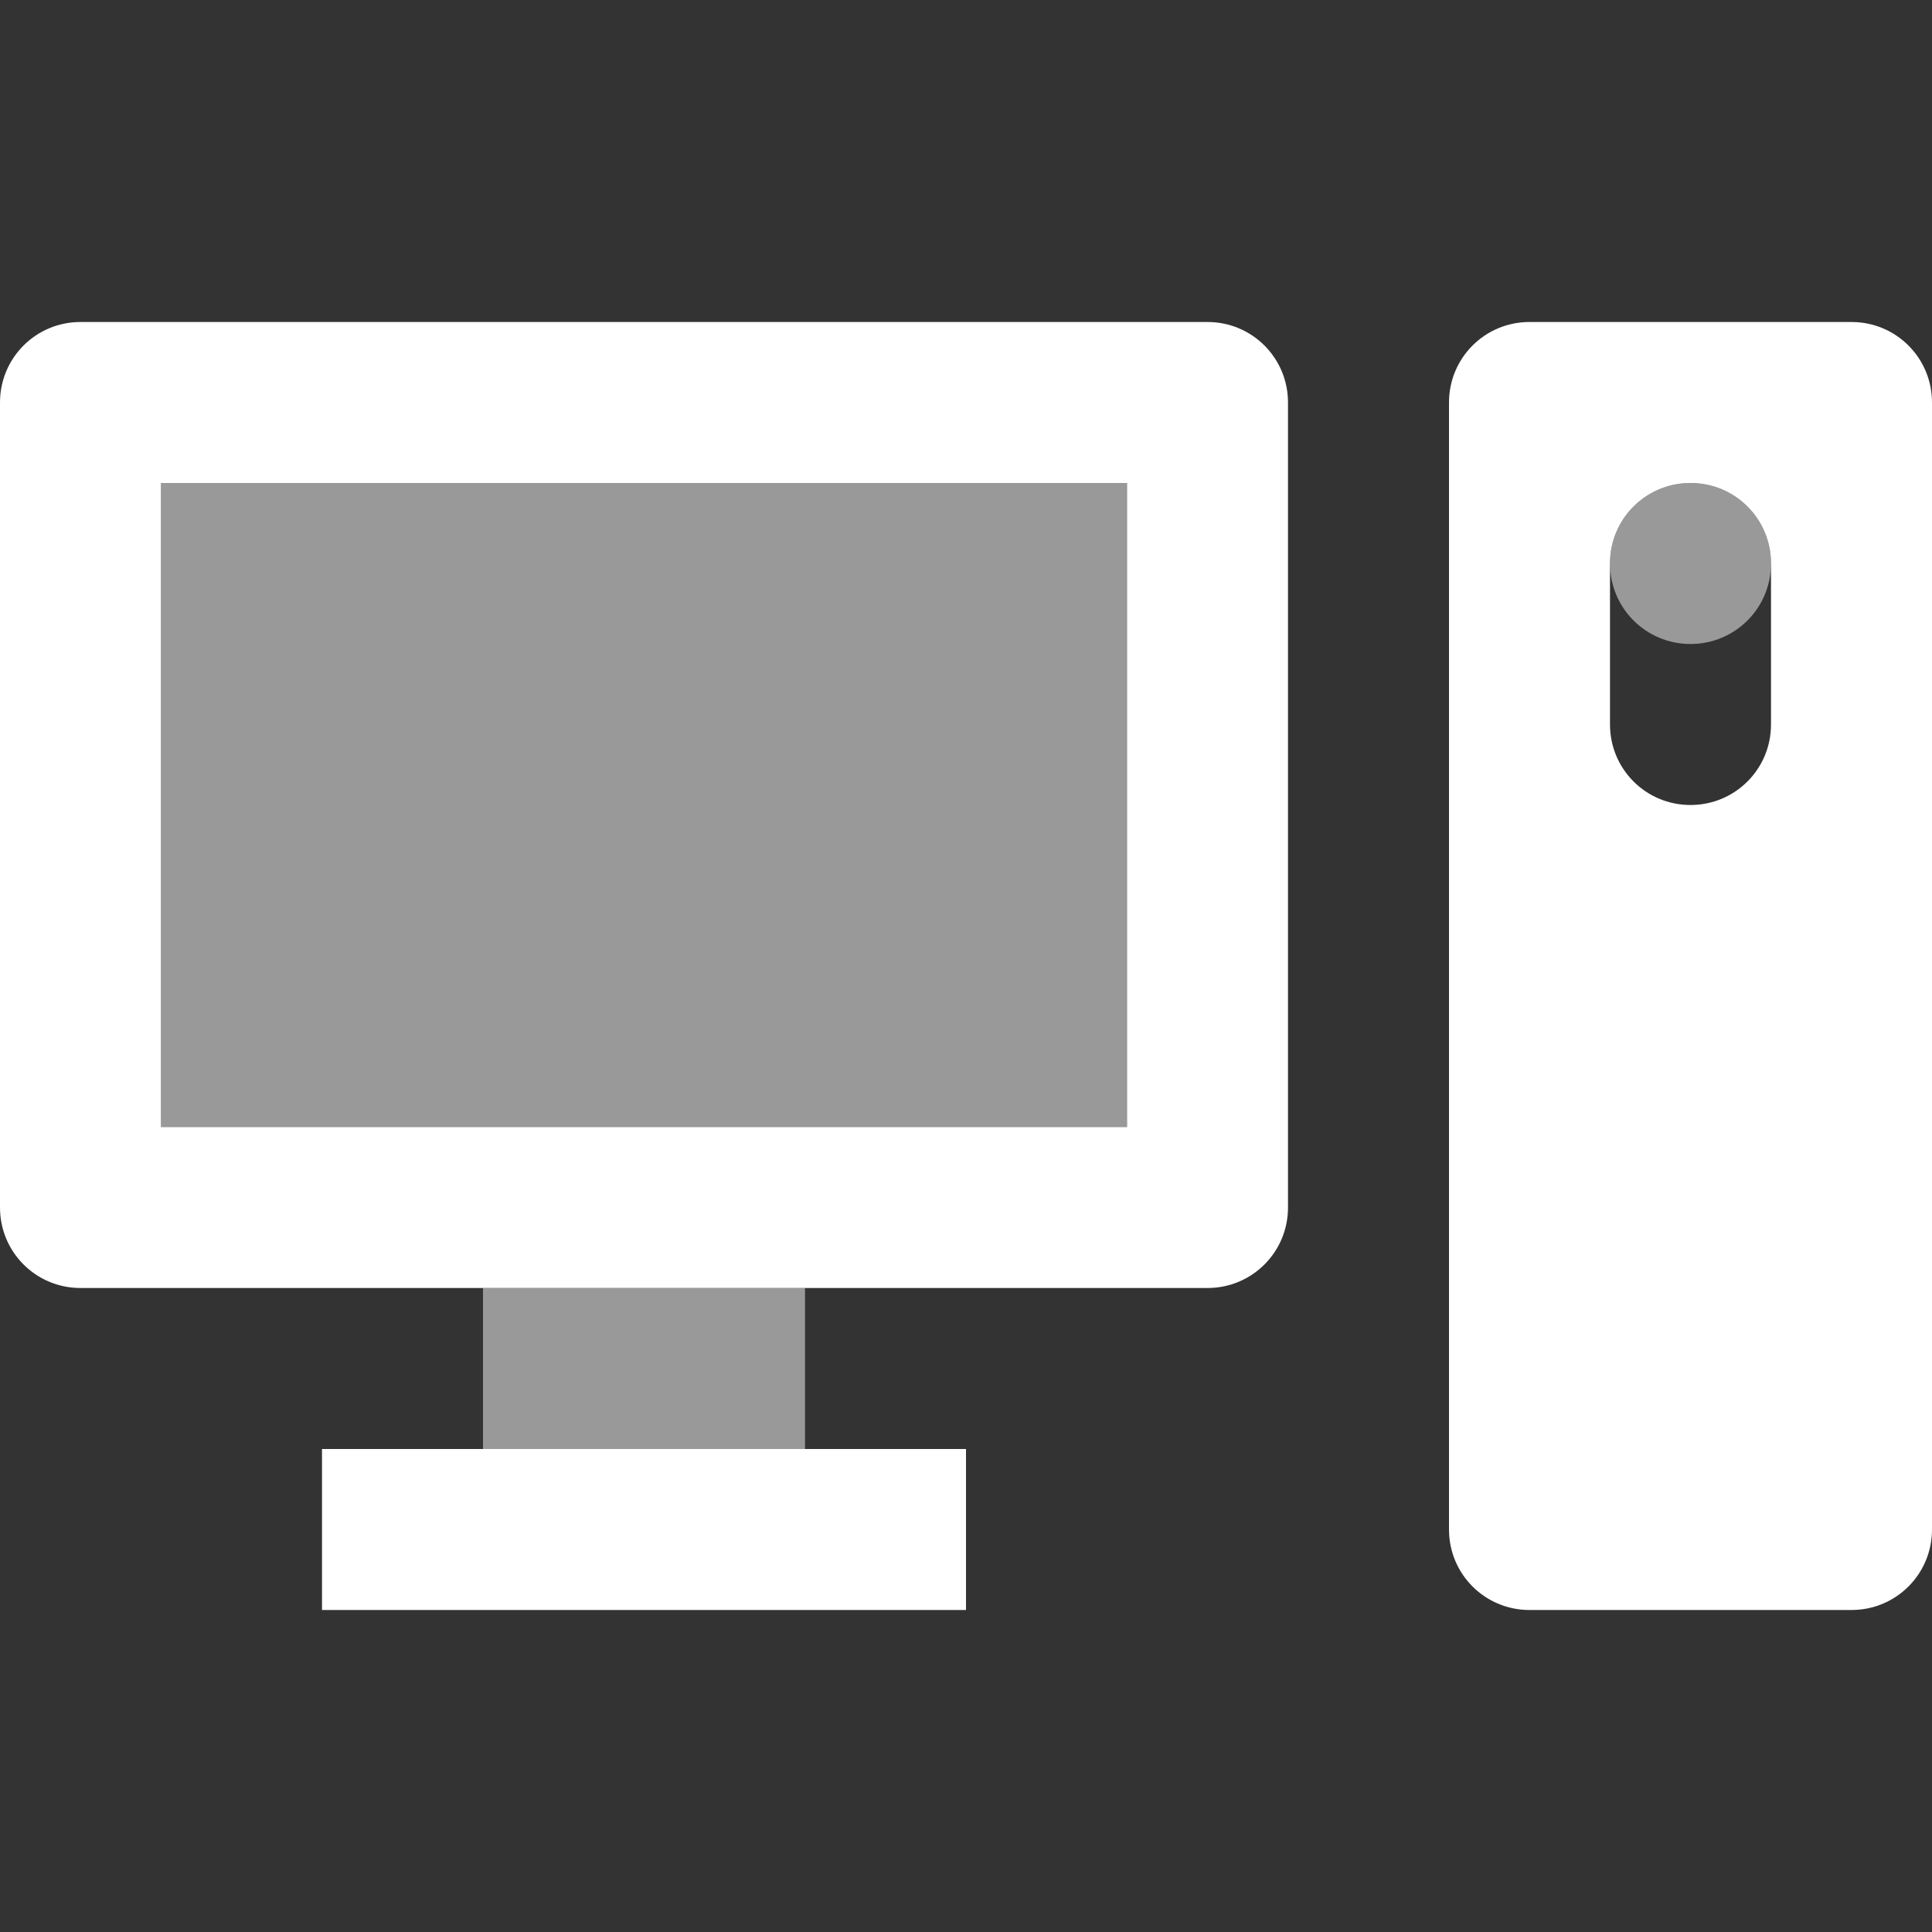 <?xml version="1.0" encoding="UTF-8"?>
<svg xmlns="http://www.w3.org/2000/svg" xmlns:xlink="http://www.w3.org/1999/xlink" width="12" height="12" viewBox="0 0 12 12">
<rect x="0" y="0" width="12" height="12" fill="#333333" stroke="none"/>
<defs>
<filter id="filter-remove-color" x="0%" y="0%" width="100%" height="100%">
<feColorMatrix color-interpolation-filters="sRGB" values="0 0 0 0 1 0 0 0 0 1 0 0 0 0 1 0 0 0 1 0" />
</filter>
<mask id="mask-0">
<g filter="url(#filter-remove-color)">
<rect x="-1.2" y="-1.2" width="14.4" height="14.4" fill="rgb(0%, 0%, 0%)" fill-opacity="0.5"/>
</g>
</mask>
<clipPath id="clip-0">
<rect x="0" y="0" width="12" height="12"/>
</clipPath>
<g id="source-8" clip-path="url(#clip-0)">
<path fill-rule="nonzero" fill="rgb(100%, 100%, 100%)" fill-opacity="1" d="M 1 3 L 7 3 L 7 7 L 1 7 Z M 1 3 "/>
<path fill-rule="nonzero" fill="rgb(100%, 100%, 100%)" fill-opacity="1" d="M 3 8 L 5 8 L 5 9 L 3 9 Z M 3 8 "/>
<path fill-rule="nonzero" fill="rgb(100%, 100%, 100%)" fill-opacity="1" d="M 10.5 4 C 10.777 4 11 3.777 11 3.5 C 11 3.223 10.777 3 10.5 3 C 10.223 3 10 3.223 10 3.5 C 10 3.777 10.223 4 10.5 4 Z M 10.5 4 "/>
</g>
</defs>
<g mask="url(#mask-0)">
<use xlink:href="#source-8"/>
</g>
<path fill-rule="evenodd" fill="rgb(100%, 100%, 100%)" fill-opacity="1" d="M 0.5 2 C 0.223 2 0 2.223 0 2.5 L 0 7.5 C 0 7.777 0.223 8 0.5 8 L 7.5 8 C 7.777 8 8 7.777 8 7.5 L 8 2.5 C 8 2.223 7.777 2 7.5 2 Z M 1 3 L 1 7 L 7 7 L 7 3 Z M 1 3 "/>
<path fill-rule="nonzero" fill="rgb(100%, 100%, 100%)" fill-opacity="1" d="M 2 9 L 6 9 L 6 10 L 2 10 Z M 2 9 "/>
<path fill-rule="evenodd" fill="rgb(100%, 100%, 100%)" fill-opacity="1" d="M 9 2.5 C 9 2.223 9.223 2 9.5 2 L 11.5 2 C 11.777 2 12 2.223 12 2.5 L 12 9.5 C 12 9.777 11.777 10 11.5 10 L 9.5 10 C 9.223 10 9 9.777 9 9.5 Z M 10 3.5 C 10 3.223 10.223 3 10.5 3 C 10.777 3 11 3.223 11 3.5 L 11 4.5 C 11 4.777 10.777 5 10.5 5 C 10.223 5 10 4.777 10 4.5 Z M 10 3.5 "/>
</svg>

